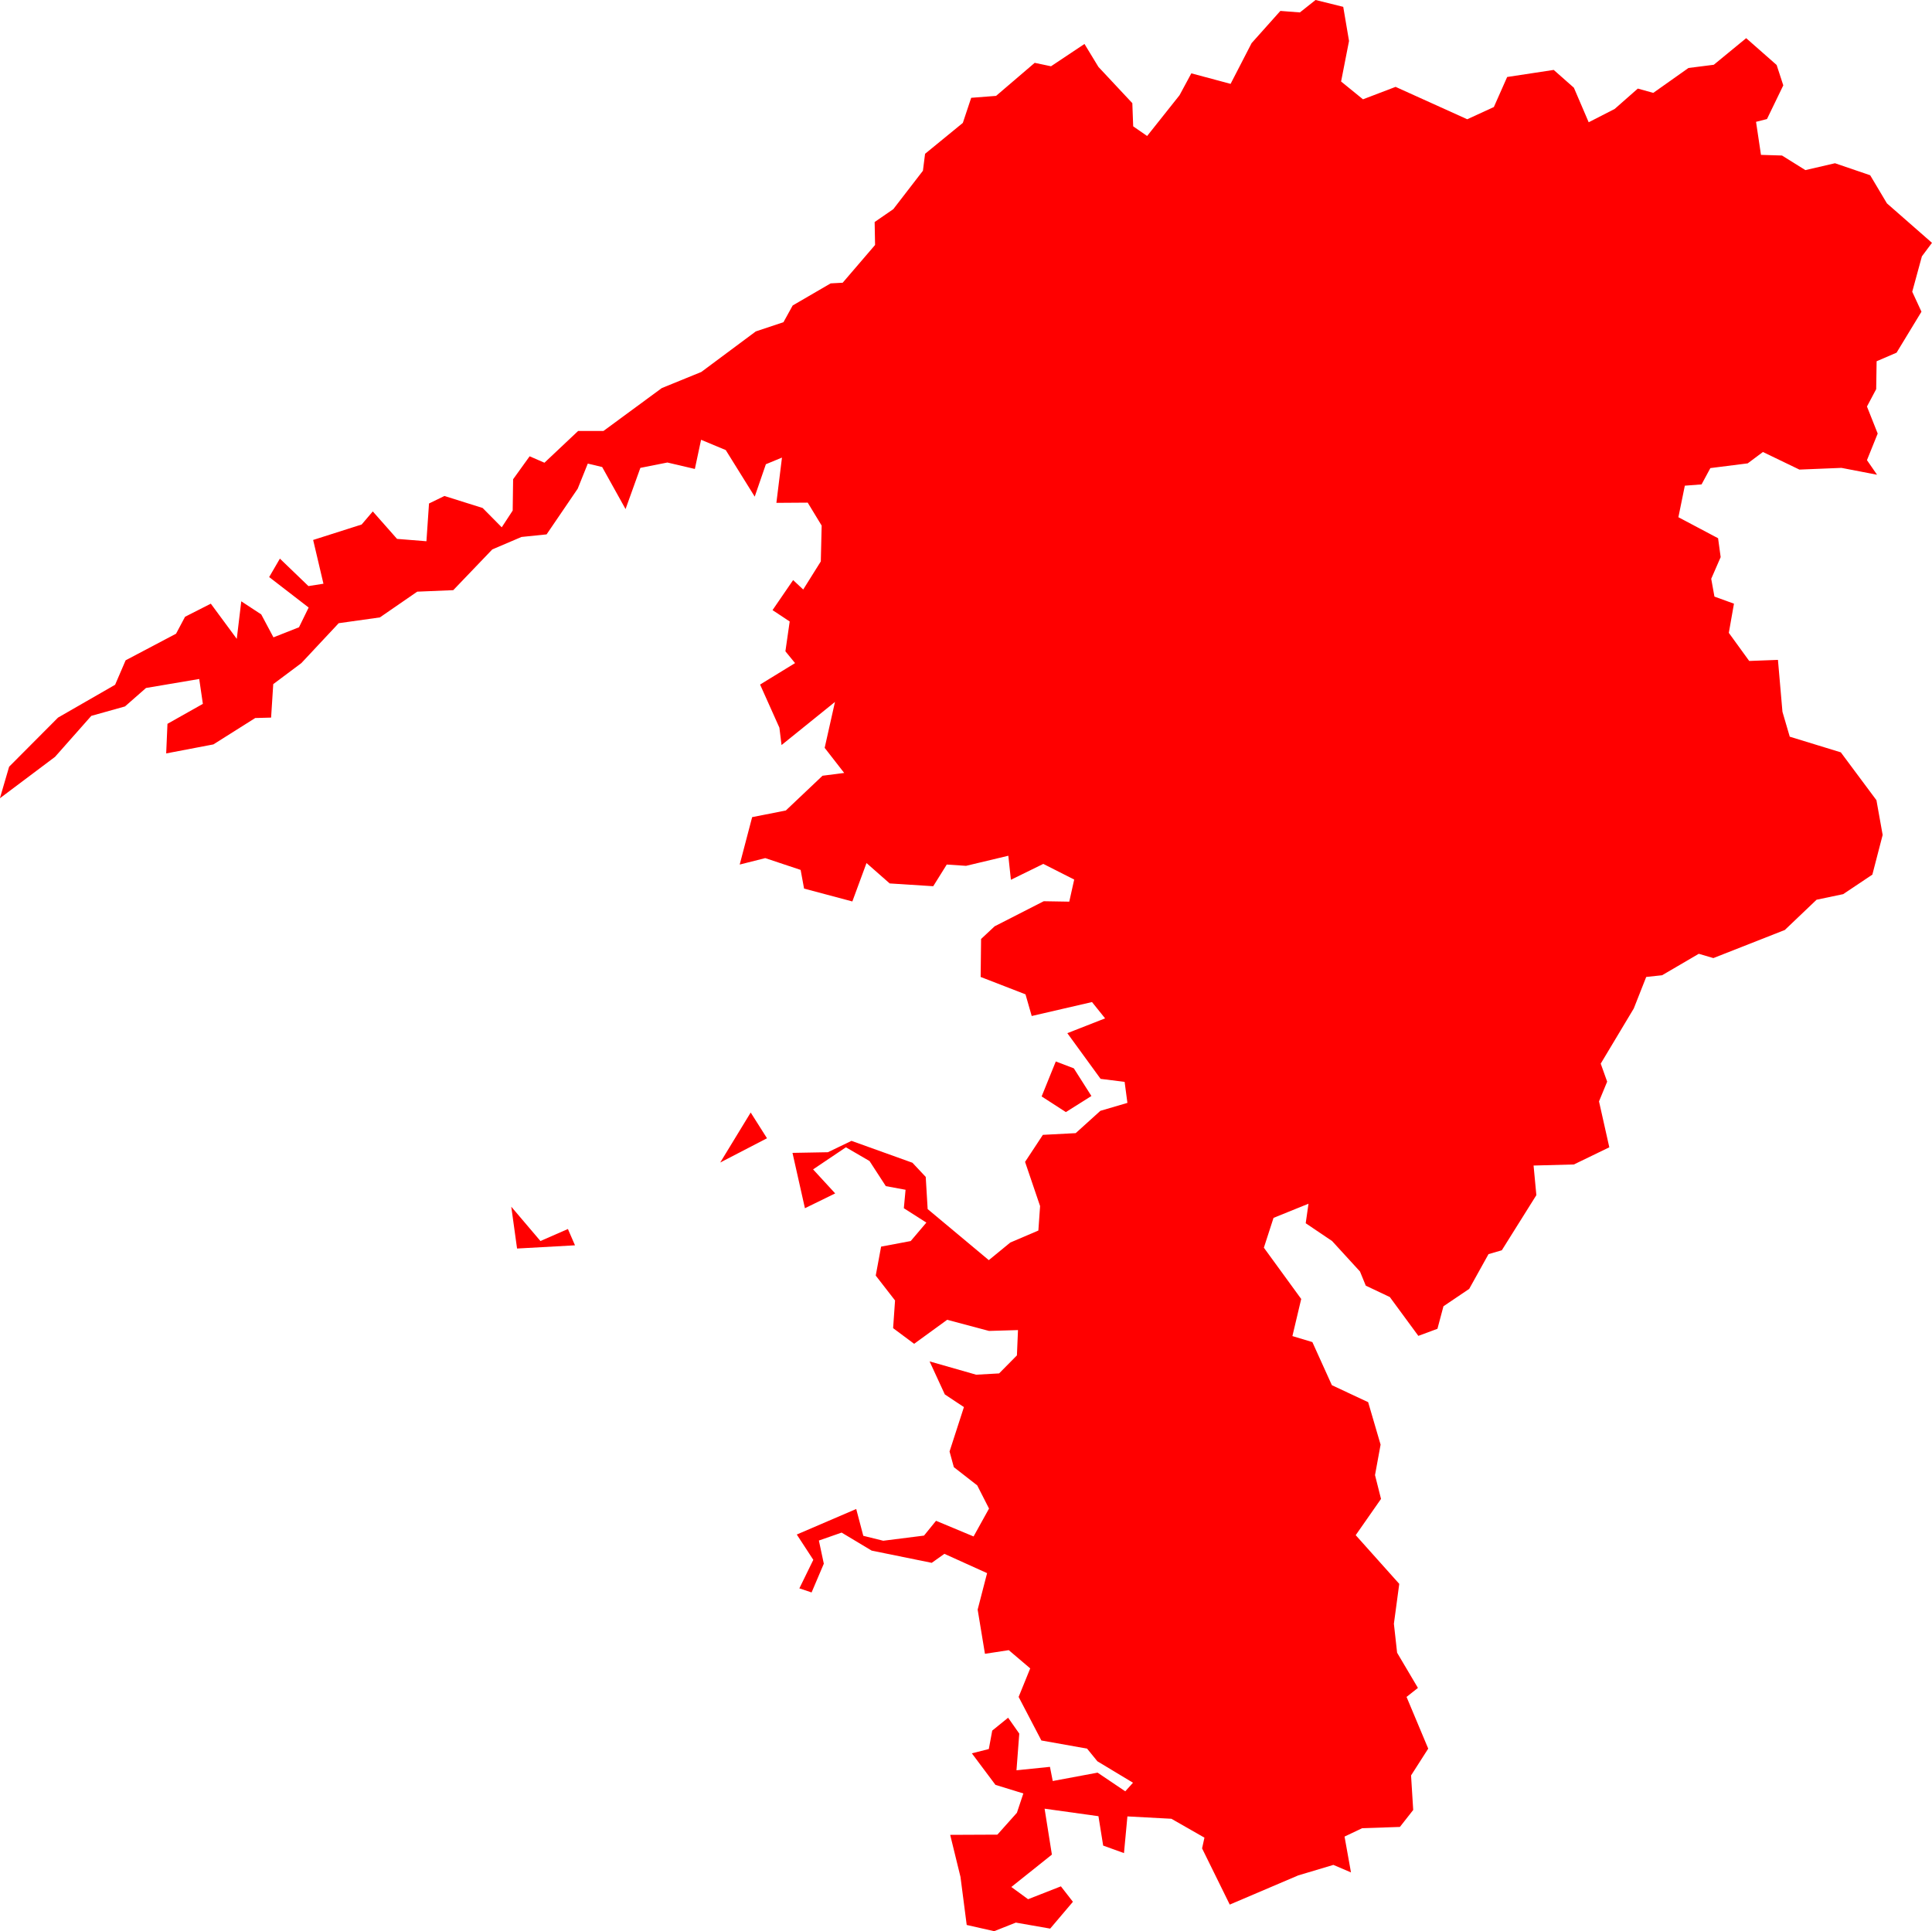 <svg version="1.1" xmlns="http://www.w3.org/2000/svg" xmlns:xlink="http://www.w3.org/1999/xlink" width="90.046" height="90.016" viewBox="0,0,90.046,90.016"><g transform="translate(181.518,-306.821)"><g data-paper-data="{&quot;isPaintingLayer&quot;:true}" fill="#ff0000" fill-rule="evenodd" stroke="none" stroke-width="0" stroke-linecap="round" stroke-linejoin="round" stroke-miterlimit="10" stroke-dasharray="" stroke-dashoffset="0" style="mix-blend-mode: normal"><path d="M-97.652,328.71l-1.7,-0.82l-0.71,0.53l-1.74,0.22l-0.41,0.76l-0.78,0.06l-0.3,1.47l1.85,0.98l0.12,0.88l-0.44,1.01l0.15,0.83l0.91,0.33l-0.24,1.36l0.95,1.31l1.34,-0.05l0.21,2.42l0.34,1.16l2.38,0.73l1.66,2.23l0.29,1.62l-0.48,1.85l-1.36,0.91l-1.24,0.26l-1.48,1.41l-3.33,1.31l-0.68,-0.2l-1.71,1l-0.74,0.08l-0.58,1.47l-1.54,2.57l0.3,0.84l-0.38,0.92l0.48,2.14l-1.65,0.8l-1.88,0.05l0.13,1.38l-1.61,2.57l-0.62,0.18l-0.9,1.62l-1.2,0.81l-0.28,1.05l-0.89,0.33l-1.33,-1.81l-1.12,-0.53l-0.27,-0.66l-1.3,-1.42l-1.23,-0.83l0.13,-0.91l-1.63,0.66l-0.45,1.39l1.74,2.39l-0.41,1.73l0.93,0.28l0.91,2.01l1.69,0.79l0.58,1.98l-0.26,1.42l0.28,1.11l-1.18,1.69l2.03,2.27l-0.25,1.86l0.15,1.35l0.97,1.64l-0.53,0.42l1.01,2.41l-0.8,1.25l0.1,1.61l-0.62,0.79l-1.76,0.06l-0.82,0.39l0.3,1.67l-0.82,-0.35l-1.64,0.49l-3.19,1.36l-1.29,-2.62l0.11,-0.5l-1.54,-0.88l-2.05,-0.11l-0.16,1.71l-0.97,-0.35l-0.22,-1.37l-2.51,-0.35l0.34,2.14l-1.89,1.51l0.78,0.57l1.53,-0.6l0.56,0.72l-1.06,1.25l-1.6,-0.28l-1.01,0.4l-1.28,-0.29l-0.29,-2.24l-0.48,-1.96l2.2,-0.01l0.91,-1.02l0.3,-0.9l-1.3,-0.4l-1.1,-1.47l0.79,-0.2l0.16,-0.86l0.74,-0.6l0.52,0.74l-0.13,1.71l1.56,-0.16l0.13,0.66l2.09,-0.39l1.29,0.87l0.36,-0.4l-1.66,-1l-0.48,-0.59l-2.13,-0.38l-1.06,-2.03l0.54,-1.33l-1,-0.85l-1.11,0.17l-0.34,-2.06l0.44,-1.7l-1.99,-0.9l-0.59,0.42l-2.8,-0.57l-1.4,-0.84l-1.06,0.37l0.23,1.08l-0.57,1.34l-0.57,-0.19l0.65,-1.33l-0.77,-1.18l2.77,-1.19l0.33,1.25l0.93,0.23l1.9,-0.24l0.56,-0.69l1.75,0.73l0.72,-1.3l-0.55,-1.08l-1.09,-0.85l-0.2,-0.73l0.67,-2.07l-0.89,-0.59l-0.71,-1.54l2.17,0.62l1.07,-0.06l0.83,-0.84l0.05,-1.18l-1.35,0.04l-1.95,-0.52l-1.54,1.12l-0.98,-0.73l0.09,-1.29l-0.9,-1.16l0.25,-1.35l1.38,-0.26l0.73,-0.86l-1.05,-0.67l0.08,-0.86l-0.92,-0.17l-0.76,-1.17l-1.1,-0.64l-1.53,1.03l1.03,1.12l-1.41,0.69l-0.58,-2.58l1.65,-0.03l1.1,-0.53l2.84,1.02l0.62,0.66l0.09,1.5l2.85,2.38l1,-0.82l1.31,-0.56l0.08,-1.14l-0.7,-2.06l0.83,-1.26l1.53,-0.08l1.15,-1.04l1.26,-0.37l-0.13,-0.98l-1.12,-0.14l-1.55,-2.13l1.76,-0.69l-0.61,-0.76l-2.81,0.65l-0.29,-1.01l-2.09,-0.81l0.02,-1.77l0.63,-0.59l2.29,-1.17l1.19,0.02l0.23,-1.03l-1.44,-0.73l-1.51,0.74l-0.12,-1.12l-1.97,0.47l-0.9,-0.06l-0.63,1.01l-2.03,-0.13l-1.08,-0.95l-0.66,1.79l-2.25,-0.6l-0.16,-0.87l-1.65,-0.55l-1.19,0.3l0.58,-2.21l1.57,-0.31l1.71,-1.62l1.01,-0.13l-0.91,-1.17l0.48,-2.14l-2.49,2.01l-0.1,-0.81l-0.9,-2.01l1.63,-1l-0.45,-0.55l0.2,-1.39l-0.8,-0.53l0.96,-1.4l0.47,0.44l0.82,-1.31l0.04,-1.67l-0.65,-1.07l-1.46,0.01l0.26,-2.11l-0.75,0.31l-0.52,1.51l-1.35,-2.17l-1.15,-0.48l-0.29,1.36l-1.28,-0.3l-1.26,0.25l-0.69,1.92l-1.09,-1.96l-0.67,-0.16l-0.47,1.17l-1.45,2.13l-1.17,0.12l-1.36,0.58l-1.82,1.9l-1.68,0.07l-1.74,1.2l-1.92,0.27l-1.74,1.86l-1.31,0.98l-0.1,1.56l-0.74,0.02l-1.95,1.23l-2.2,0.42l0.06,-1.38l1.65,-0.93l-0.17,-1.16l-2.48,0.42l-0.98,0.86l-1.57,0.44l-1.69,1.91l-2.57,1.93l0.43,-1.47l2.28,-2.29l2.66,-1.53l0.49,-1.14l2.35,-1.24l0.42,-0.79l1.2,-0.61l1.21,1.64l0.21,-1.75l0.93,0.61l0.57,1.07l1.19,-0.47l0.45,-0.92l-1.84,-1.42l0.5,-0.86l1.33,1.28l0.7,-0.11l-0.48,-2.04l2.26,-0.72l0.52,-0.61l1.13,1.28l1.37,0.11l0.12,-1.76l0.72,-0.35l1.78,0.56l0.89,0.9l0.51,-0.78l0.02,-1.46l0.77,-1.07l0.69,0.3l1.57,-1.48h1.18l2.72,-2l1.84,-0.75l2.54,-1.89l1.29,-0.43l0.43,-0.78l1.77,-1.03l0.56,-0.03l1.51,-1.76l-0.02,-1.07l0.87,-0.6l1.38,-1.79l0.1,-0.79l1.76,-1.44l0.39,-1.17l1.16,-0.09l1.8,-1.54l0.76,0.16l1.56,-1.04l0.65,1.07l1.58,1.69l0.04,1.08l0.65,0.45l1.51,-1.9l0.55,-1.02l1.83,0.49l0.98,-1.9l1.34,-1.5l0.91,0.07l0.73,-0.58l1.29,0.32l0.27,1.59l-0.37,1.89l1.02,0.83l1.52,-0.58l3.34,1.51l1.24,-0.57l0.62,-1.4l2.17,-0.33l0.94,0.83l0.69,1.61l1.21,-0.62l1.08,-0.95l0.72,0.2l1.64,-1.16l1.18,-0.15l1.51,-1.24l1.42,1.25l0.31,0.95l-0.76,1.57l-0.51,0.13l0.23,1.54l0.98,0.03l1.09,0.68l1.38,-0.32l1.64,0.56l0.78,1.31l2.1,1.84l-0.47,0.63l-0.45,1.65l0.43,0.93l-1.16,1.91l-0.93,0.4l-0.02,1.3l-0.43,0.81l0.5,1.26l-0.5,1.24l0.47,0.68l-1.66,-0.32l-1.96,0.08"/><path d="M-155.049,364.109l0.33,0.76l-2.7,0.15l-0.27,-1.95l1.36,1.6l1.28,-0.56"/><path d="M-130.65,357.909l-1.19,0.75l-1.13,-0.73l0.66,-1.63l0.84,0.32l0.82,1.29"/><path d="M-147.95,361.009l1.42,-2.33l0.76,1.2l-2.18,1.13"/></g></g></svg><!--rotationCenter:421.51813999999973:-126.82132000000001-->